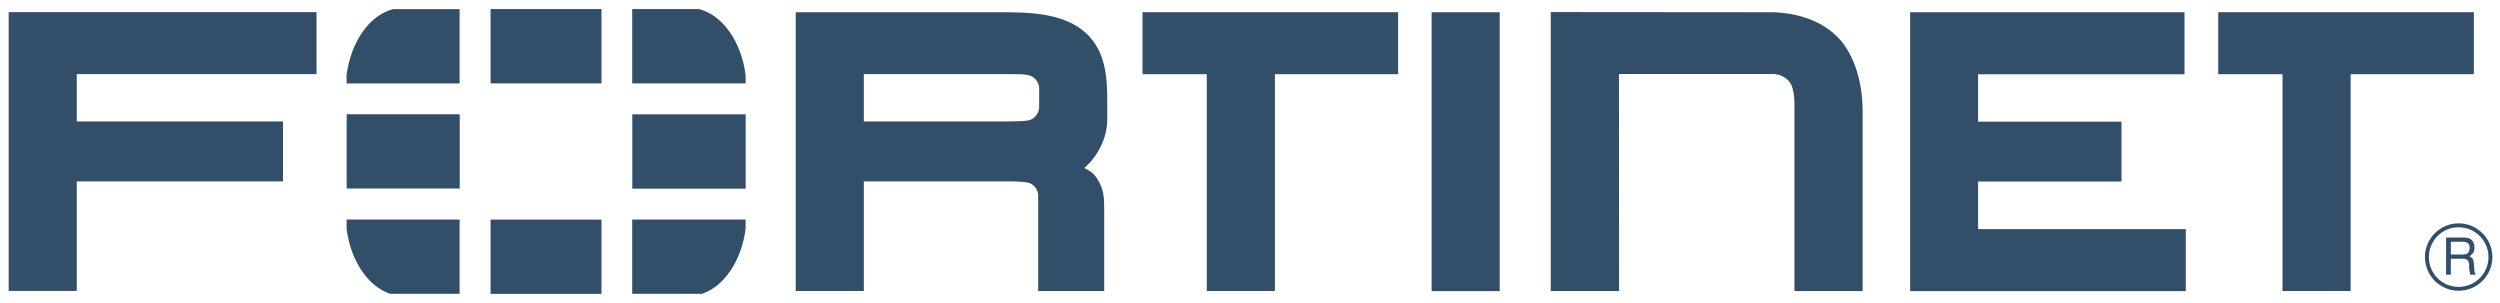 <svg width="1024" height="124" viewBox="0 0 1024 124" fill="none" xmlns="http://www.w3.org/2000/svg">
<path d="M663.191 119.226H635.188V4.945L725.248 5.019C725.248 5.019 741.737 4.404 752.226 14.767C752.226 14.767 762.932 23.707 762.932 45.559V119.208H735.002V43.655C735.002 43.655 735.347 35.949 732.721 33.245C732.721 33.245 730.399 30.307 725.986 30.307H663.122L663.181 119.185L663.191 119.226ZM782.395 119.206V12.211V5.03H894.772V30.427L810.227 30.42V49.837H868.962V74.36H810.227V93.843H895.298V119.246H782.329L782.395 119.206ZM586.391 119.206V12.211V5.03H614.275V119.246H586.391V119.206ZM934.912 119.206V30.394H908.59V4.997H1013.29V30.394H962.816V119.206H934.932H934.912ZM494.297 119.206V30.394H467.974V4.997H572.672V30.394H522.201V119.206H494.316H494.297ZM410.21 49.758C417.024 49.705 421.1 49.764 422.741 48.766C422.741 48.766 425.605 47.182 425.637 43.785L425.644 36.315C425.644 32.901 422.748 31.334 422.748 31.334C420.574 30.152 416.889 30.374 408.143 30.366H353.818V49.756H411.458L410.21 49.758ZM425.236 119.206V80.228C425.236 76.725 422.307 75.256 422.307 75.256C420.986 74.436 417.031 74.288 411.207 74.288H412.56H353.818V119.2H325.934V12.205V5.024H412.974C428.006 5.07 438.384 7.28 445.532 14.22C452.555 21.375 453.487 30.735 453.527 40.476V48.609C453.617 56.887 449.268 64.435 444.081 68.833L445.124 69.35C447.24 70.376 448.398 71.828 448.398 71.828C452.344 76.866 452.295 81.202 452.287 86.532V119.228H425.236L425.236 119.206ZM3.558 4.991V12.178V119.173H31.442V74.301H115.922V49.764H31.442V30.361H129.641V4.965H3.545L3.558 4.991Z" fill="#334E68"/>
<path d="M1003.87 99.008V104.252H1008.75C1010.07 104.252 1011.35 103.891 1011.55 101.929C1011.83 99.329 1009.95 99.008 1008.75 99.008H1003.87ZM1001.91 97.285H1008.71C1011.07 97.285 1013.35 97.728 1013.55 101.166C1013.63 103.135 1013.03 103.849 1011.55 104.973C1013.11 105.974 1013.15 106.212 1013.39 108.854C1013.55 110.856 1013.27 111.176 1014.11 112.497H1011.79L1011.47 110.577C1011.15 108.772 1012.03 105.974 1008.87 105.974H1003.87V112.497H1001.91L1001.91 97.285ZM1007.03 93.084C1000.31 93.084 994.825 98.565 994.871 105.333C994.871 112.054 1000.31 117.535 1007.07 117.503C1013.8 117.503 1019.28 112.054 1019.28 105.293C1019.28 98.565 1013.79 93.084 1007.03 93.084ZM1007.07 119.091C999.433 119.091 993.262 112.929 993.262 105.293C993.23 97.686 999.433 91.482 1007.07 91.482C1014.68 91.482 1020.88 97.686 1020.88 105.293C1020.88 112.934 1014.68 119.065 1007.07 119.091Z" fill="#334E68"/>
<path d="M287.593 120.342C296.652 117.264 303.701 106.833 305.395 93.718V89.927H258.954V120.345H287.586L287.593 120.342ZM305.401 34.155V30.725C303.621 17.039 296.048 6.254 286.392 3.721H258.96V34.152L305.401 34.155ZM141.955 89.93V93.688C143.637 106.816 150.686 117.266 159.77 120.345H188.258V89.927L141.955 89.93ZM160.958 3.744C151.316 6.279 143.721 17.069 141.955 30.774V34.18H188.258V3.749L160.958 3.744ZM305.434 46.843H258.993V77.275H305.434V46.843ZM200.934 120.361H246.364V89.943H200.934V120.361ZM246.364 3.717H200.934V34.148H246.364V3.717ZM141.995 77.235H188.298V46.804H141.995V77.235Z" fill="#334E68"/>
</svg>
